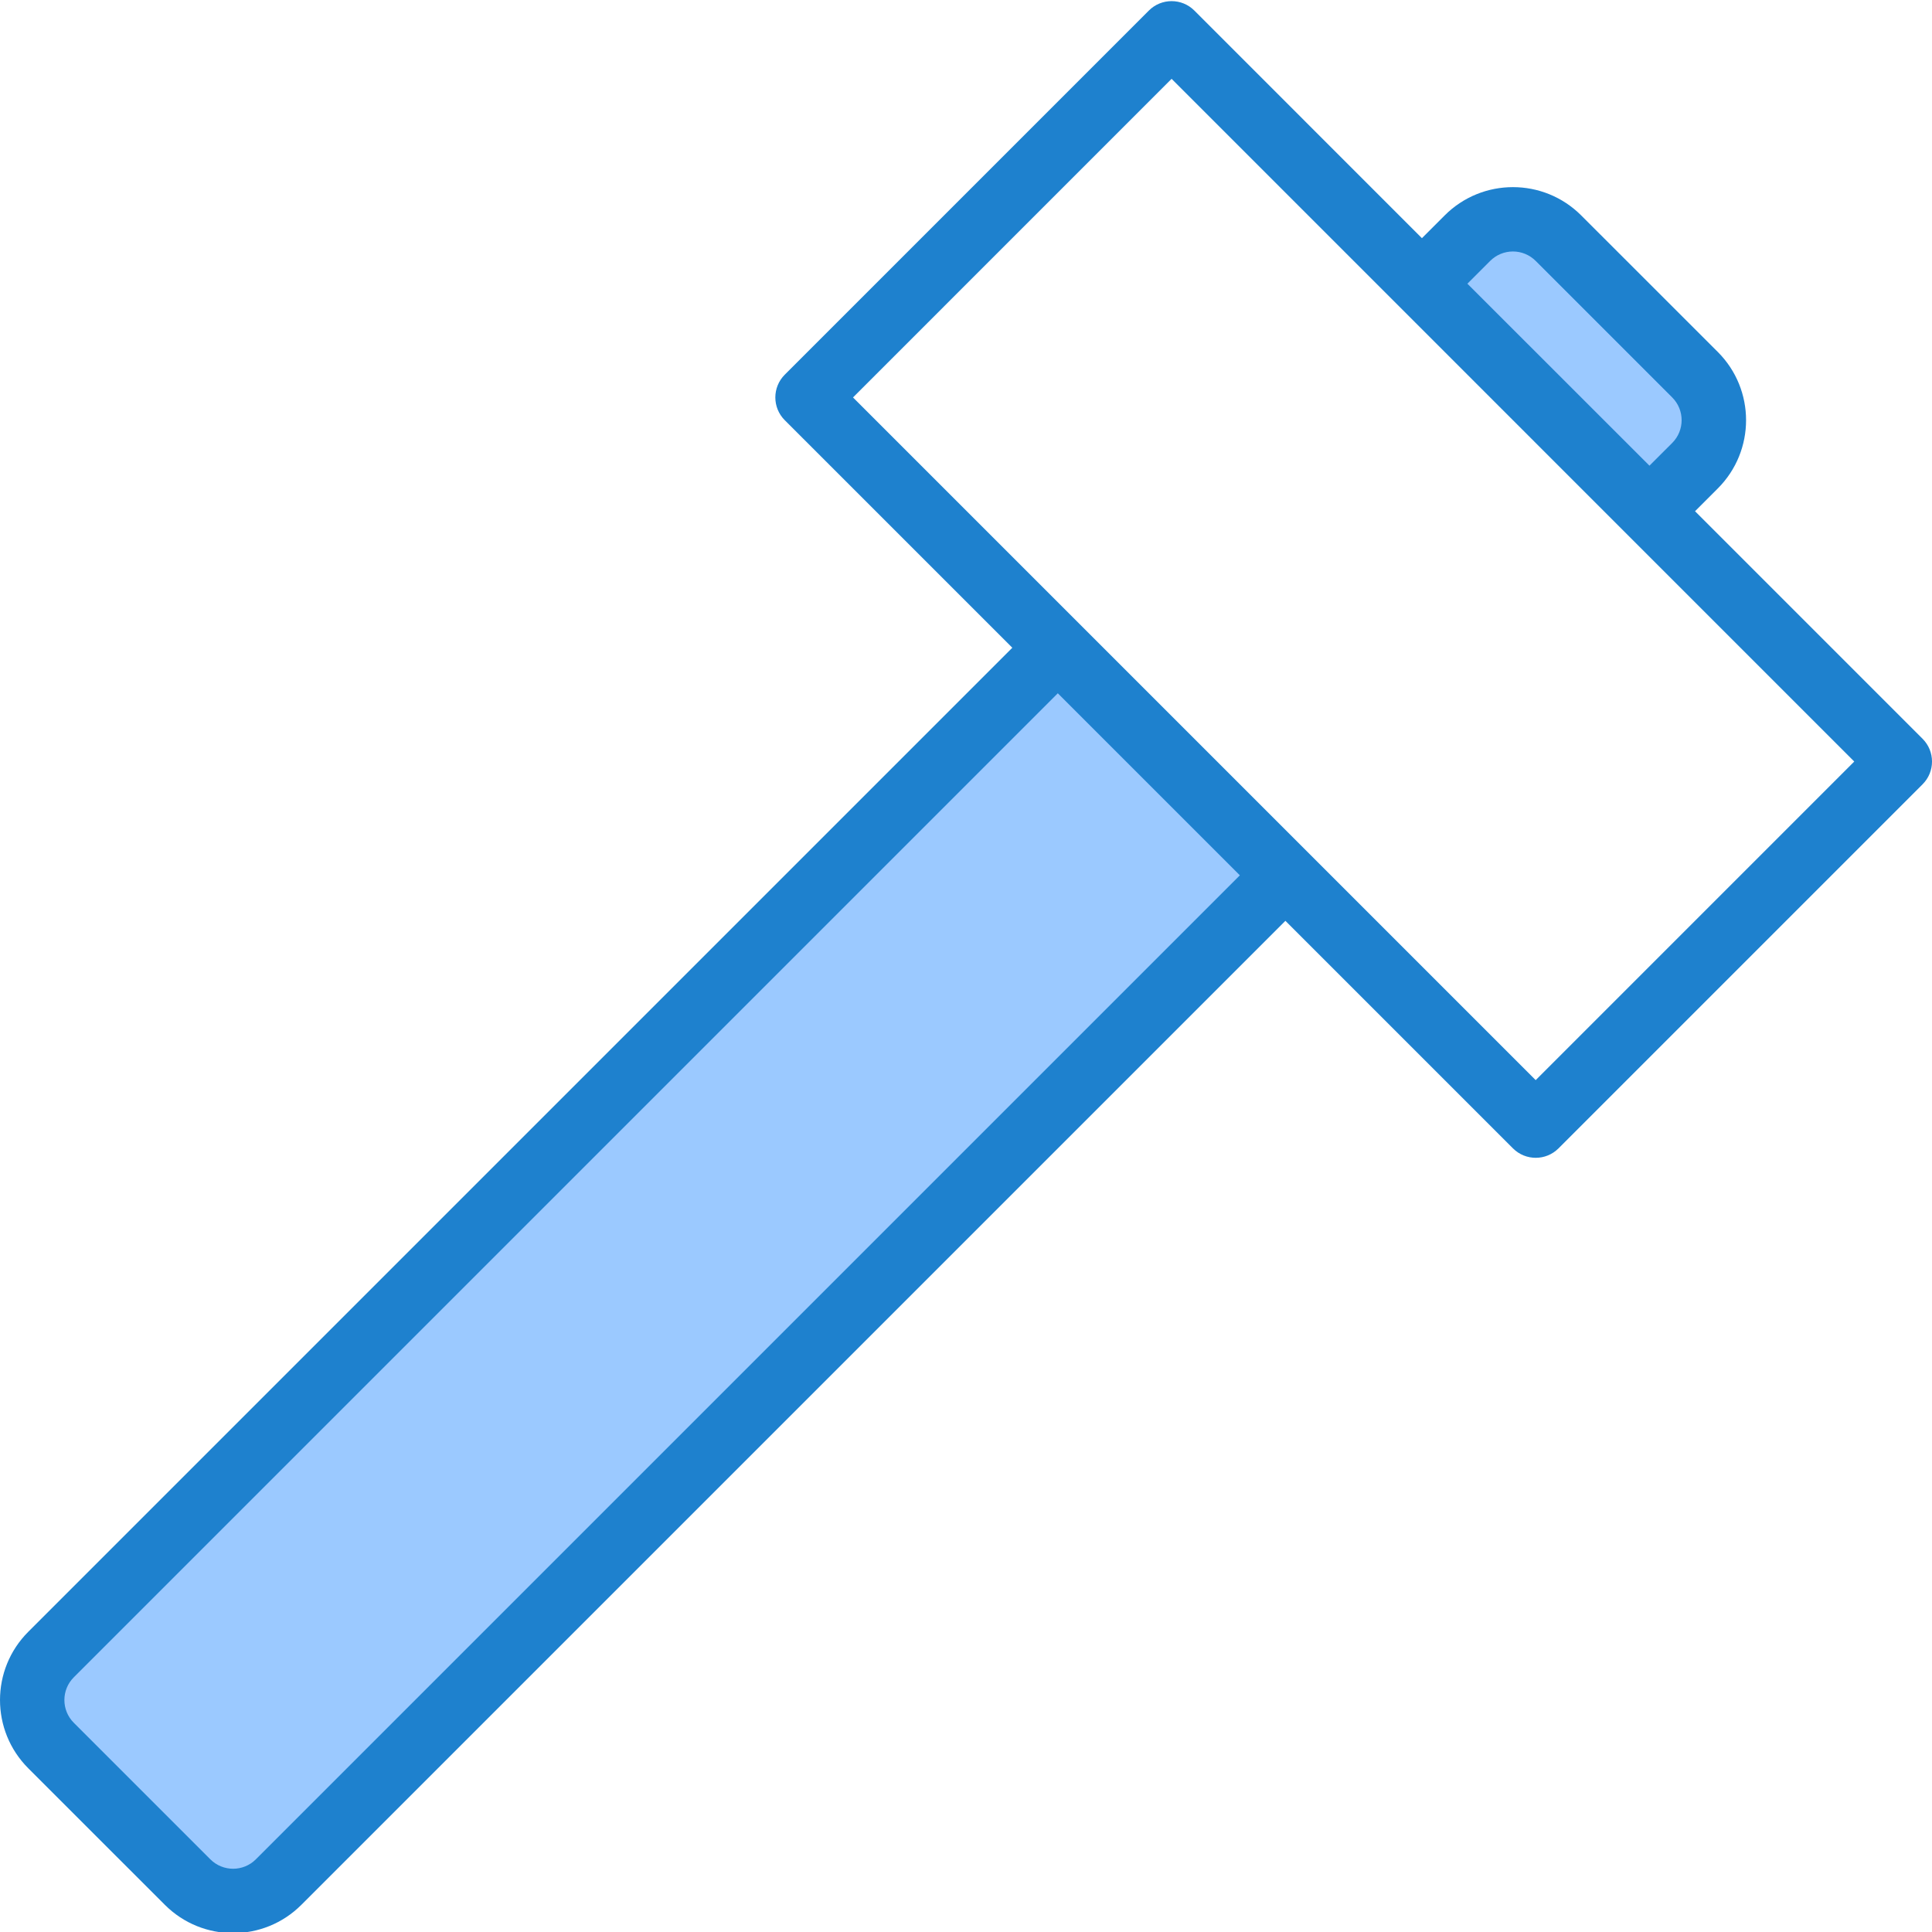 <svg height="480pt" viewBox="0 0 480.281 480" width="480pt" xmlns="http://www.w3.org/2000/svg"><g fill="#9bc9ff"><path d="m12.691 411.164c-6.246 6.246-6.246 16.375 0 22.621l33.945 33.945c6.246 6.246 16.375 6.246 22.621 0l250.281-250.273-28.281-28.285-28.297-28.289zm0 0"/><path d="m262.961 160.883 28.289 28.289zm0 0"/><path d="m421.355 115.637c6.25-6.25 6.25-16.387 0-22.633l-33.938-33.938c-6.246-6.25-16.383-6.25-22.633 0l-11.309 11.312 56.566 56.566zm0 0"/></g><path d="m477.938 183.516-56.566-56.57 5.656-5.656c9.375-9.371 9.375-24.57 0-33.941l-33.953-33.938c-9.371-9.375-24.57-9.375-33.941 0l-5.656 5.656-56.57-56.582c-3.125-3.125-8.188-3.125-11.312 0l-90.512 90.52c-3.121 3.121-3.121 8.188 0 11.312l56.57 56.566-244.625 244.625c-9.371 9.371-9.371 24.562 0 33.934l33.953 33.945c9.371 9.371 24.562 9.371 33.934 0l244.625-244.617 56.574 56.57c3.125 3.121 8.191 3.121 11.312 0l90.512-90.512c3.125-3.125 3.125-8.188 0-11.312zm-107.496-118.793c1.504-1.504 3.539-2.348 5.66-2.348 2.125 0 4.16.844 5.66 2.348l33.938 33.938c3.121 3.121 3.121 8.188 0 11.312l-5.656 5.652-35.559-35.543-9.699-9.695zm-62.223 152.734-244.617 244.617c-3.121 3.125-8.188 3.125-11.312 0l-33.941-33.941c-3.125-3.125-3.125-8.191 0-11.312l244.613-244.617zm73.543 50.914-169.711-169.711 79.199-79.203 169.703 169.715zm0 0" fill="#1e81ce"/></svg>